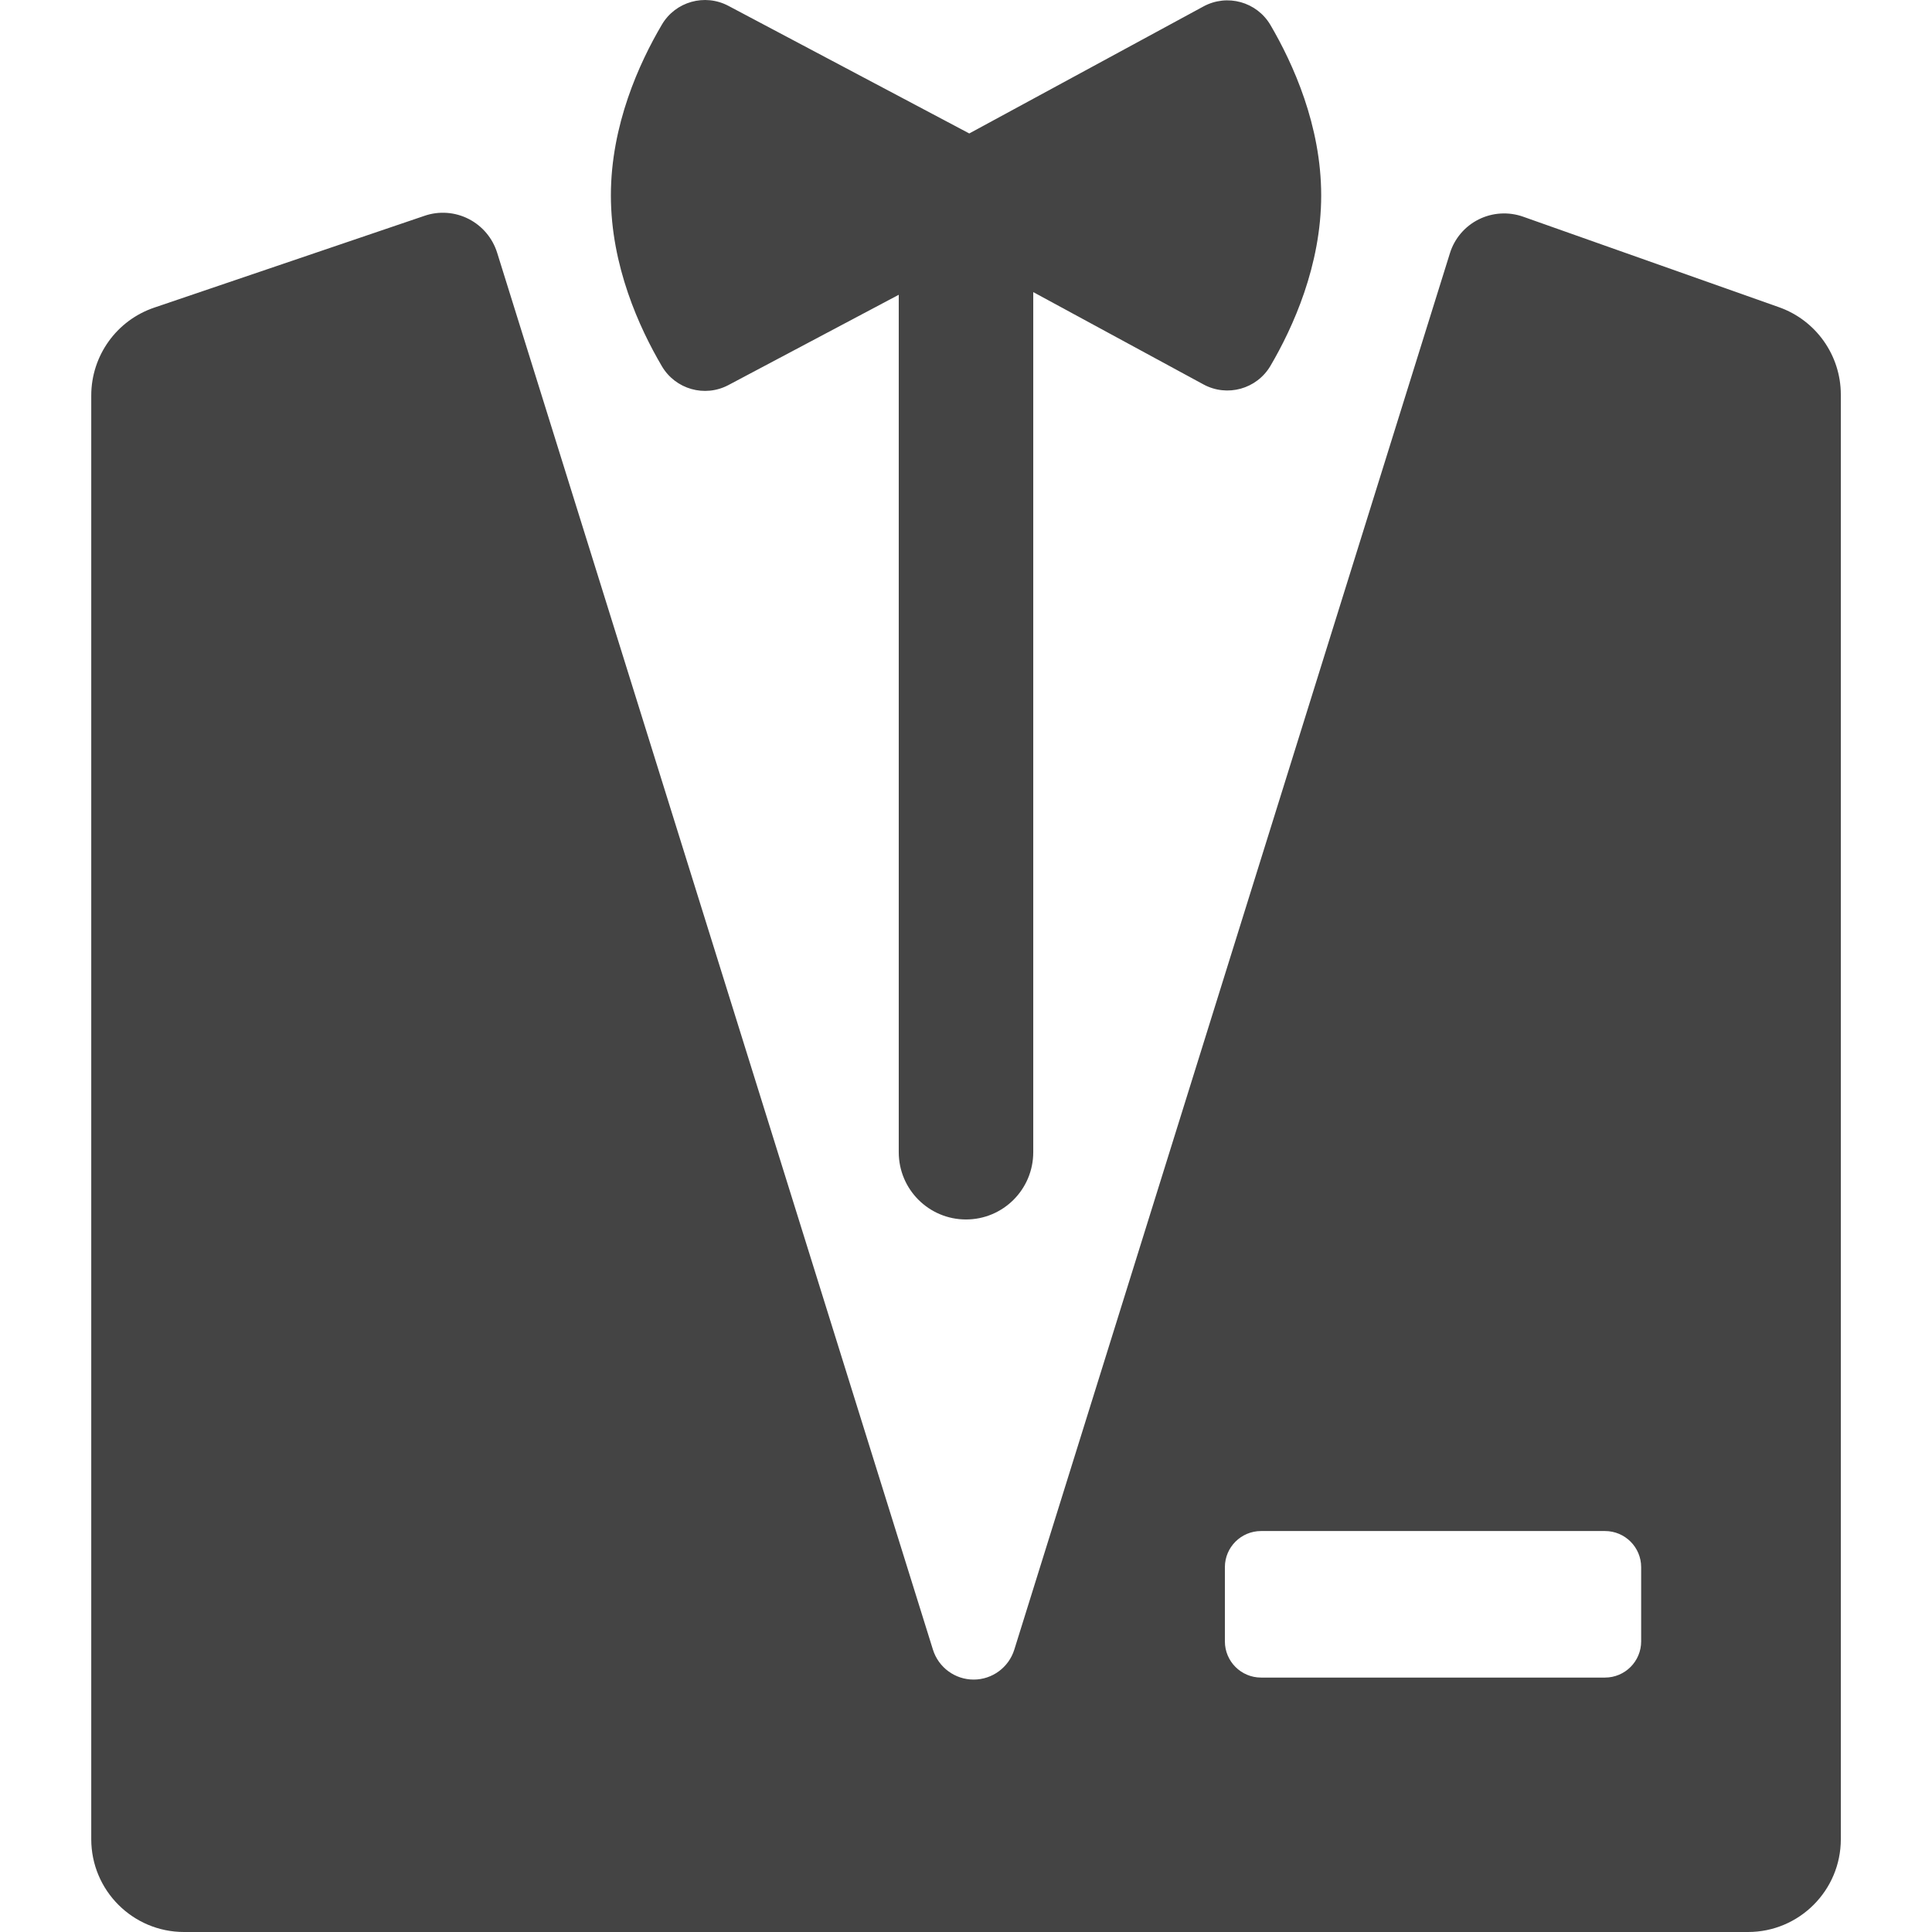 <svg width="26" height="26" viewBox="0 0 26 26" fill="none" xmlns="http://www.w3.org/2000/svg">
<path d="M9.803 5.182L12.095 3.967V15.506C12.095 16.006 12.5 16.411 13 16.411C13.5 16.411 13.905 16.006 13.905 15.506V3.931L16.195 5.173C16.515 5.347 16.914 5.236 17.098 4.922C17.4 4.407 17.78 3.572 17.78 2.63C17.78 1.688 17.4 0.854 17.098 0.338C16.914 0.024 16.515 -0.087 16.195 0.087L13.044 1.796L9.803 0.079C9.485 -0.09 9.089 0.021 8.907 0.332C8.603 0.847 8.221 1.684 8.221 2.63C8.221 3.576 8.604 4.413 8.907 4.928C9.09 5.239 9.484 5.351 9.803 5.182Z" fill="#444444"/>
<path d="M23.94 4.134L20.497 2.916C20.301 2.847 20.085 2.86 19.899 2.953C19.713 3.046 19.573 3.211 19.512 3.409L13.65 22.2C13.575 22.44 13.353 22.603 13.103 22.603C12.852 22.603 12.63 22.44 12.555 22.2L6.69 3.4C6.628 3.203 6.49 3.04 6.306 2.946C6.123 2.853 5.909 2.837 5.714 2.904L2.075 4.14C1.568 4.312 1.228 4.788 1.228 5.323V24.751C1.228 25.441 1.787 26 2.477 26H23.524C24.213 26 24.773 25.441 24.773 24.751V5.311C24.773 4.782 24.439 4.31 23.94 4.134ZM22.086 22.089C22.086 22.358 21.868 22.576 21.599 22.576H16.971C16.702 22.576 16.484 22.358 16.484 22.089V21.09C16.484 20.822 16.702 20.604 16.971 20.604H21.599C21.868 20.604 22.086 20.822 22.086 21.09V22.089Z" fill="#444444"/>
</svg>
